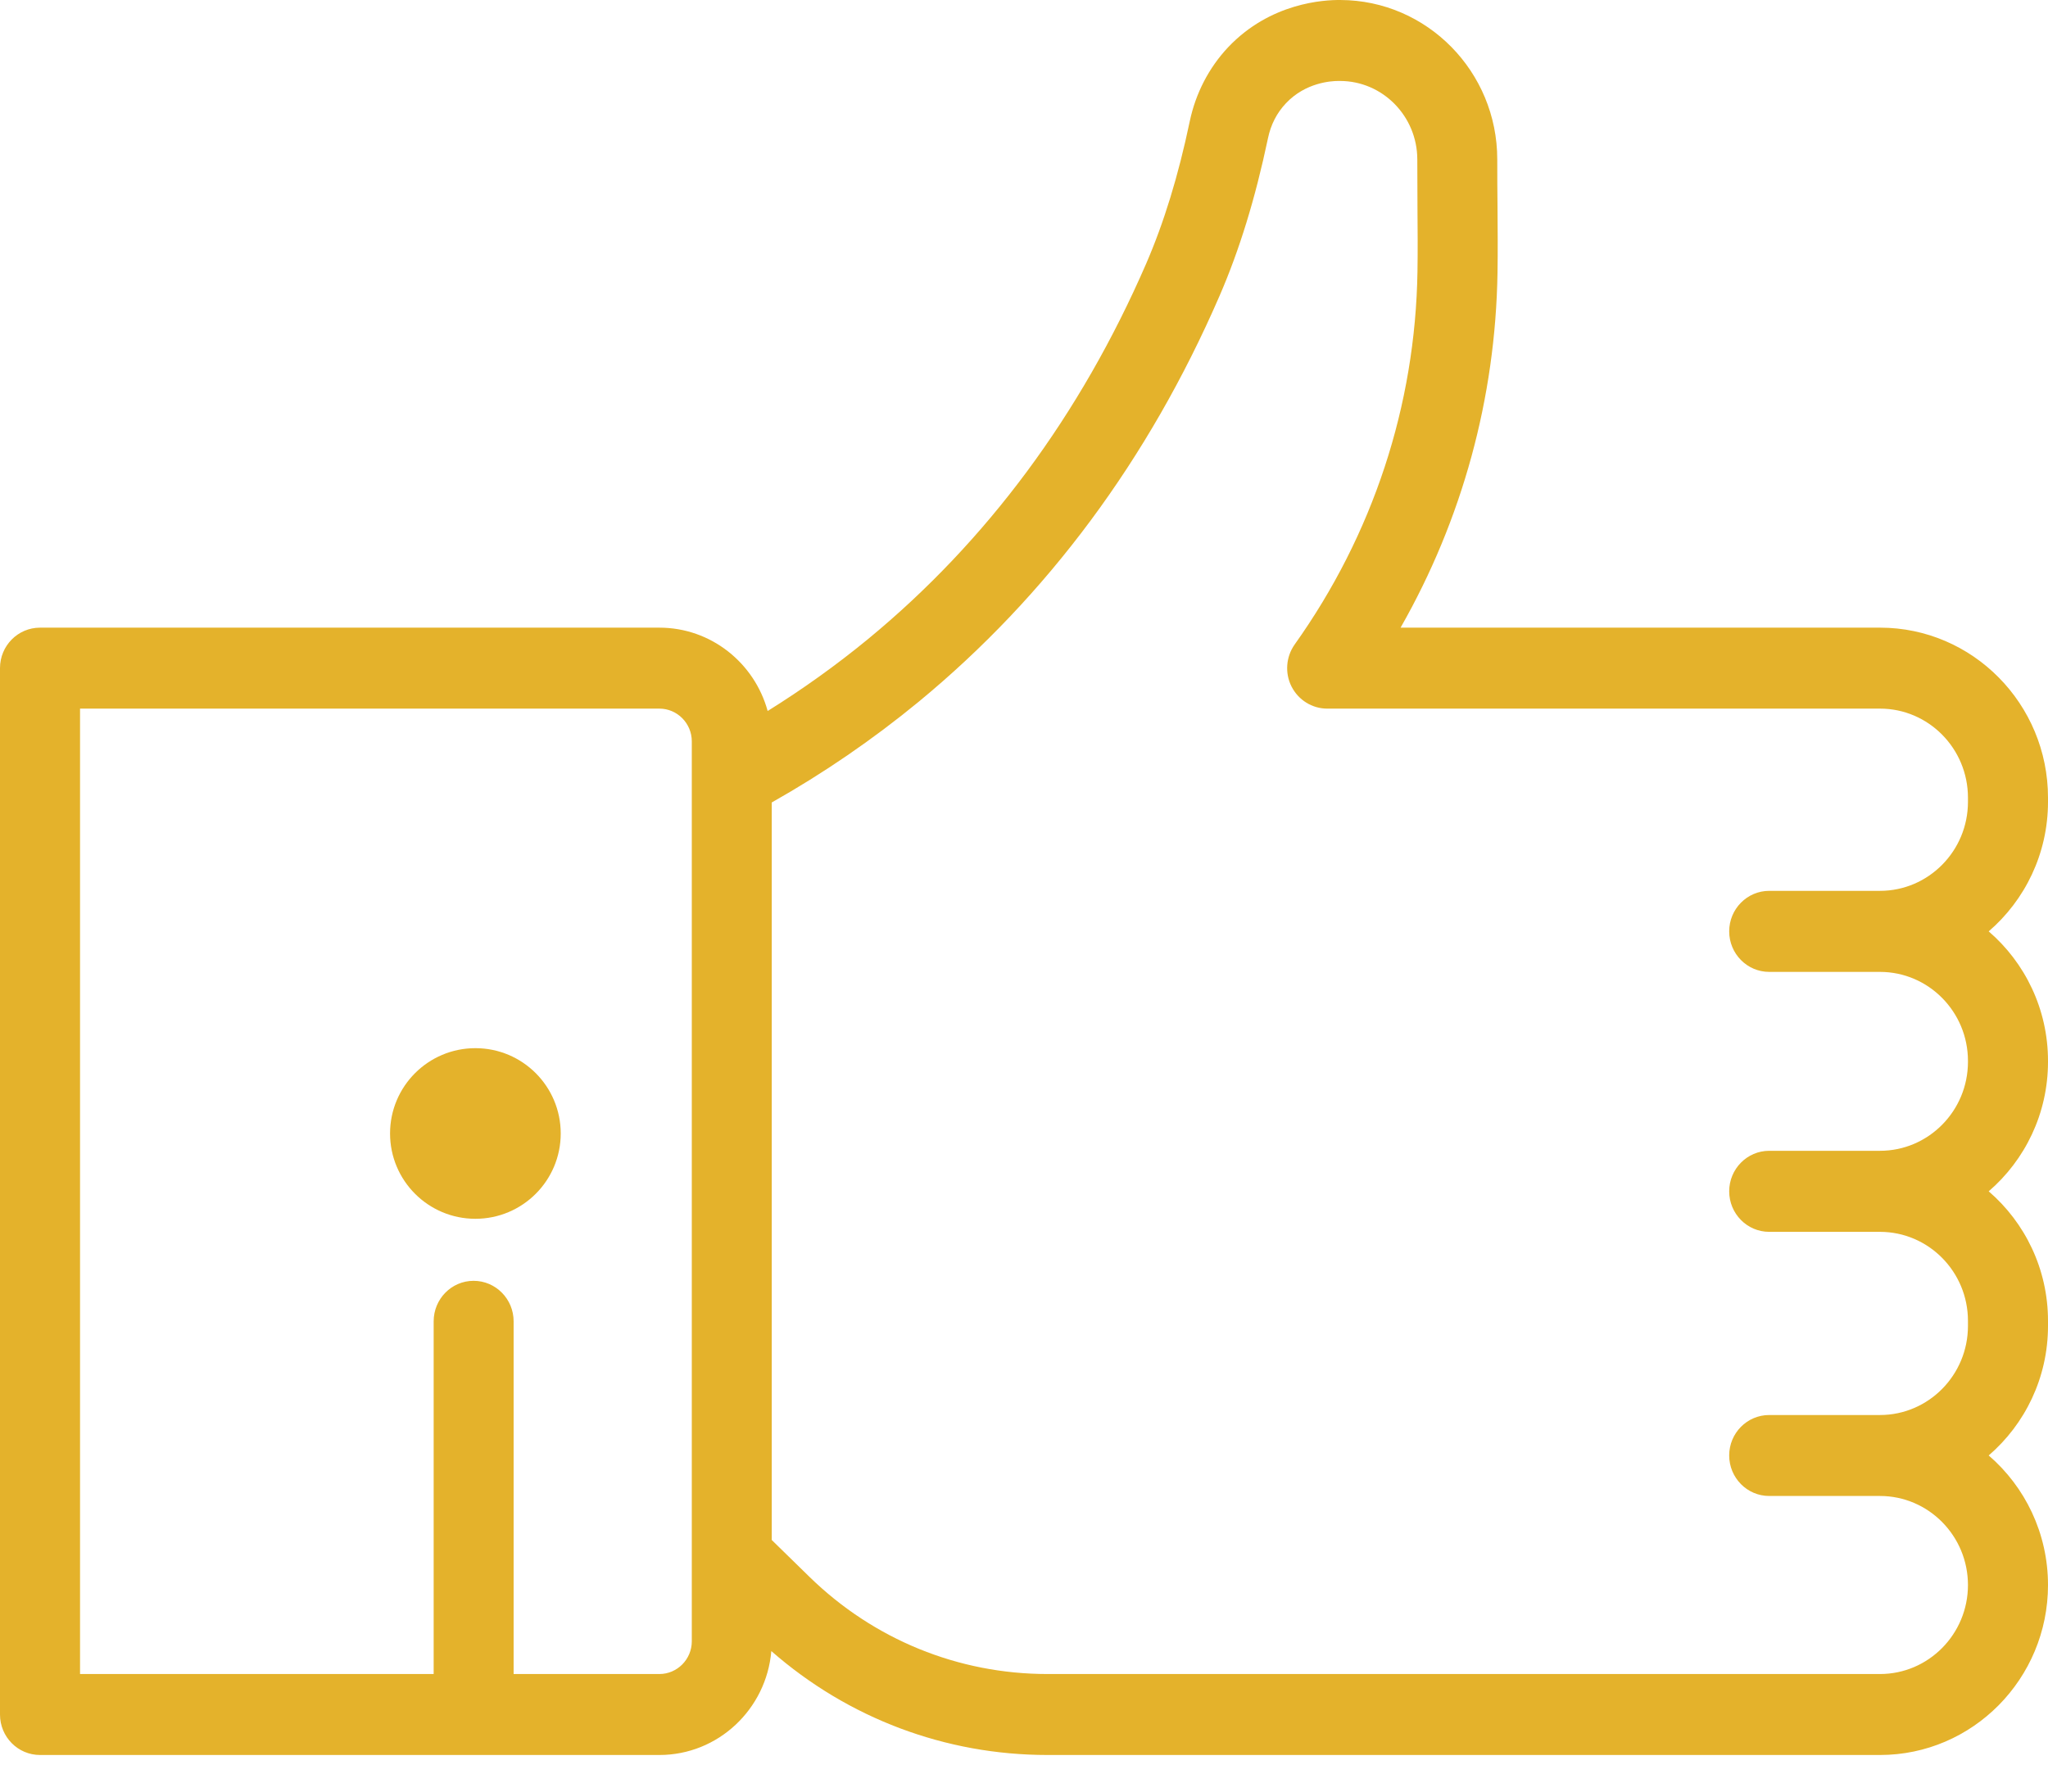 
<svg width="24px" height="21px" viewBox="0 0 24 21" version="1.1" xmlns="http://www.w3.org/2000/svg" xmlns:xlink="http://www.w3.org/1999/xlink">
    <defs></defs>
    <g id="Page-1" stroke="none" stroke-width="1" fill="none" fill-rule="evenodd">
        <g id="Group-10" transform="translate(-1015, -434)" fill="#e4b22b" fill-rule="nonzero">
            <g id="like" transform="translate(1015, 434)">
                <circle id="Oval" cx="5.571" cy="13.286" r="1"></circle>
                <path d="M24,9.399 L24,9.35 C24,8.251 23.117,7.357 22.032,7.357 L16.413,7.357 C17.136,6.088 17.526,4.666 17.549,3.195 C17.553,2.949 17.551,2.694 17.549,2.425 C17.547,2.251 17.546,2.067 17.546,1.868 C17.546,0.839 16.722,0.003 15.708,7.25248654e-05 C15.518,-0.002 14.888,0.03 14.392,0.554 C14.167,0.793 14.011,1.094 13.942,1.424 C13.808,2.063 13.64,2.609 13.431,3.092 C12.661,4.864 11.565,6.344 10.172,7.491 C9.801,7.796 9.407,8.078 8.996,8.334 C8.842,7.771 8.332,7.357 7.727,7.357 L0.469,7.357 C0.21,7.357 0,7.569 0,7.831 L0,20.097 C0,20.359 0.21,20.571 0.469,20.571 L7.727,20.571 C8.415,20.571 8.981,20.035 9.039,19.353 C9.939,20.141 11.078,20.571 12.276,20.571 L22.031,20.571 C23.117,20.571 24,19.677 24,18.579 C24,17.971 23.73,17.426 23.305,17.06 C23.73,16.694 24,16.149 24,15.542 L24,15.482 C24,14.875 23.73,14.33 23.305,13.964 C23.73,13.598 24,13.053 24,12.446 L24,12.435 C24,11.828 23.73,11.283 23.305,10.917 C23.73,10.551 24,10.006 24,9.399 Z M8.107,9.117 C8.107,9.117 8.107,9.118 8.107,9.119 L8.107,19.238 C8.107,19.45 7.936,19.622 7.727,19.622 L6.019,19.622 L6.019,15.488 C6.019,15.226 5.809,15.013 5.55,15.013 C5.291,15.013 5.082,15.226 5.082,15.488 L5.082,19.622 L0.938,19.622 L0.938,8.306 L7.727,8.306 C7.936,8.306 8.107,8.478 8.107,8.69 L8.107,9.117 Z M20.733,11.392 L22.031,11.392 C22.6,11.392 23.062,11.86 23.062,12.435 L23.062,12.446 C23.062,13.021 22.6,13.489 22.031,13.489 L20.733,13.489 C20.474,13.489 20.264,13.702 20.264,13.964 C20.264,14.226 20.474,14.439 20.733,14.439 L22.031,14.439 C22.6,14.439 23.062,14.907 23.062,15.482 L23.062,15.542 C23.062,16.117 22.6,16.586 22.031,16.586 L20.733,16.586 C20.474,16.586 20.264,16.798 20.264,17.06 C20.264,17.322 20.474,17.535 20.733,17.535 L22.031,17.535 C22.6,17.535 23.062,18.003 23.062,18.579 C23.062,19.154 22.6,19.622 22.031,19.622 L12.276,19.622 C11.23,19.622 10.239,19.218 9.486,18.483 L9.044,18.051 L9.044,9.406 C9.652,9.063 10.229,8.667 10.764,8.227 C12.273,6.984 13.459,5.385 14.289,3.474 C14.525,2.931 14.711,2.324 14.859,1.621 C14.892,1.461 14.963,1.323 15.07,1.21 C15.3,0.966 15.602,0.949 15.683,0.949 C15.691,0.949 15.697,0.949 15.703,0.949 C16.202,0.949 16.608,1.361 16.609,1.868 C16.609,2.069 16.61,2.256 16.611,2.432 C16.613,2.696 16.615,2.945 16.611,3.18 C16.587,4.754 16.089,6.266 15.172,7.554 C15.07,7.698 15.055,7.889 15.135,8.047 C15.216,8.206 15.377,8.306 15.553,8.306 L22.031,8.306 C22.6,8.306 23.062,8.774 23.062,9.35 L23.062,9.399 L23.062,9.399 C23.062,9.974 22.6,10.442 22.031,10.442 L20.733,10.442 C20.474,10.442 20.264,10.655 20.264,10.917 C20.264,11.179 20.474,11.392 20.733,11.392 Z" id="Shape"></path>
            </g>
        </g>
    </g>
</svg>